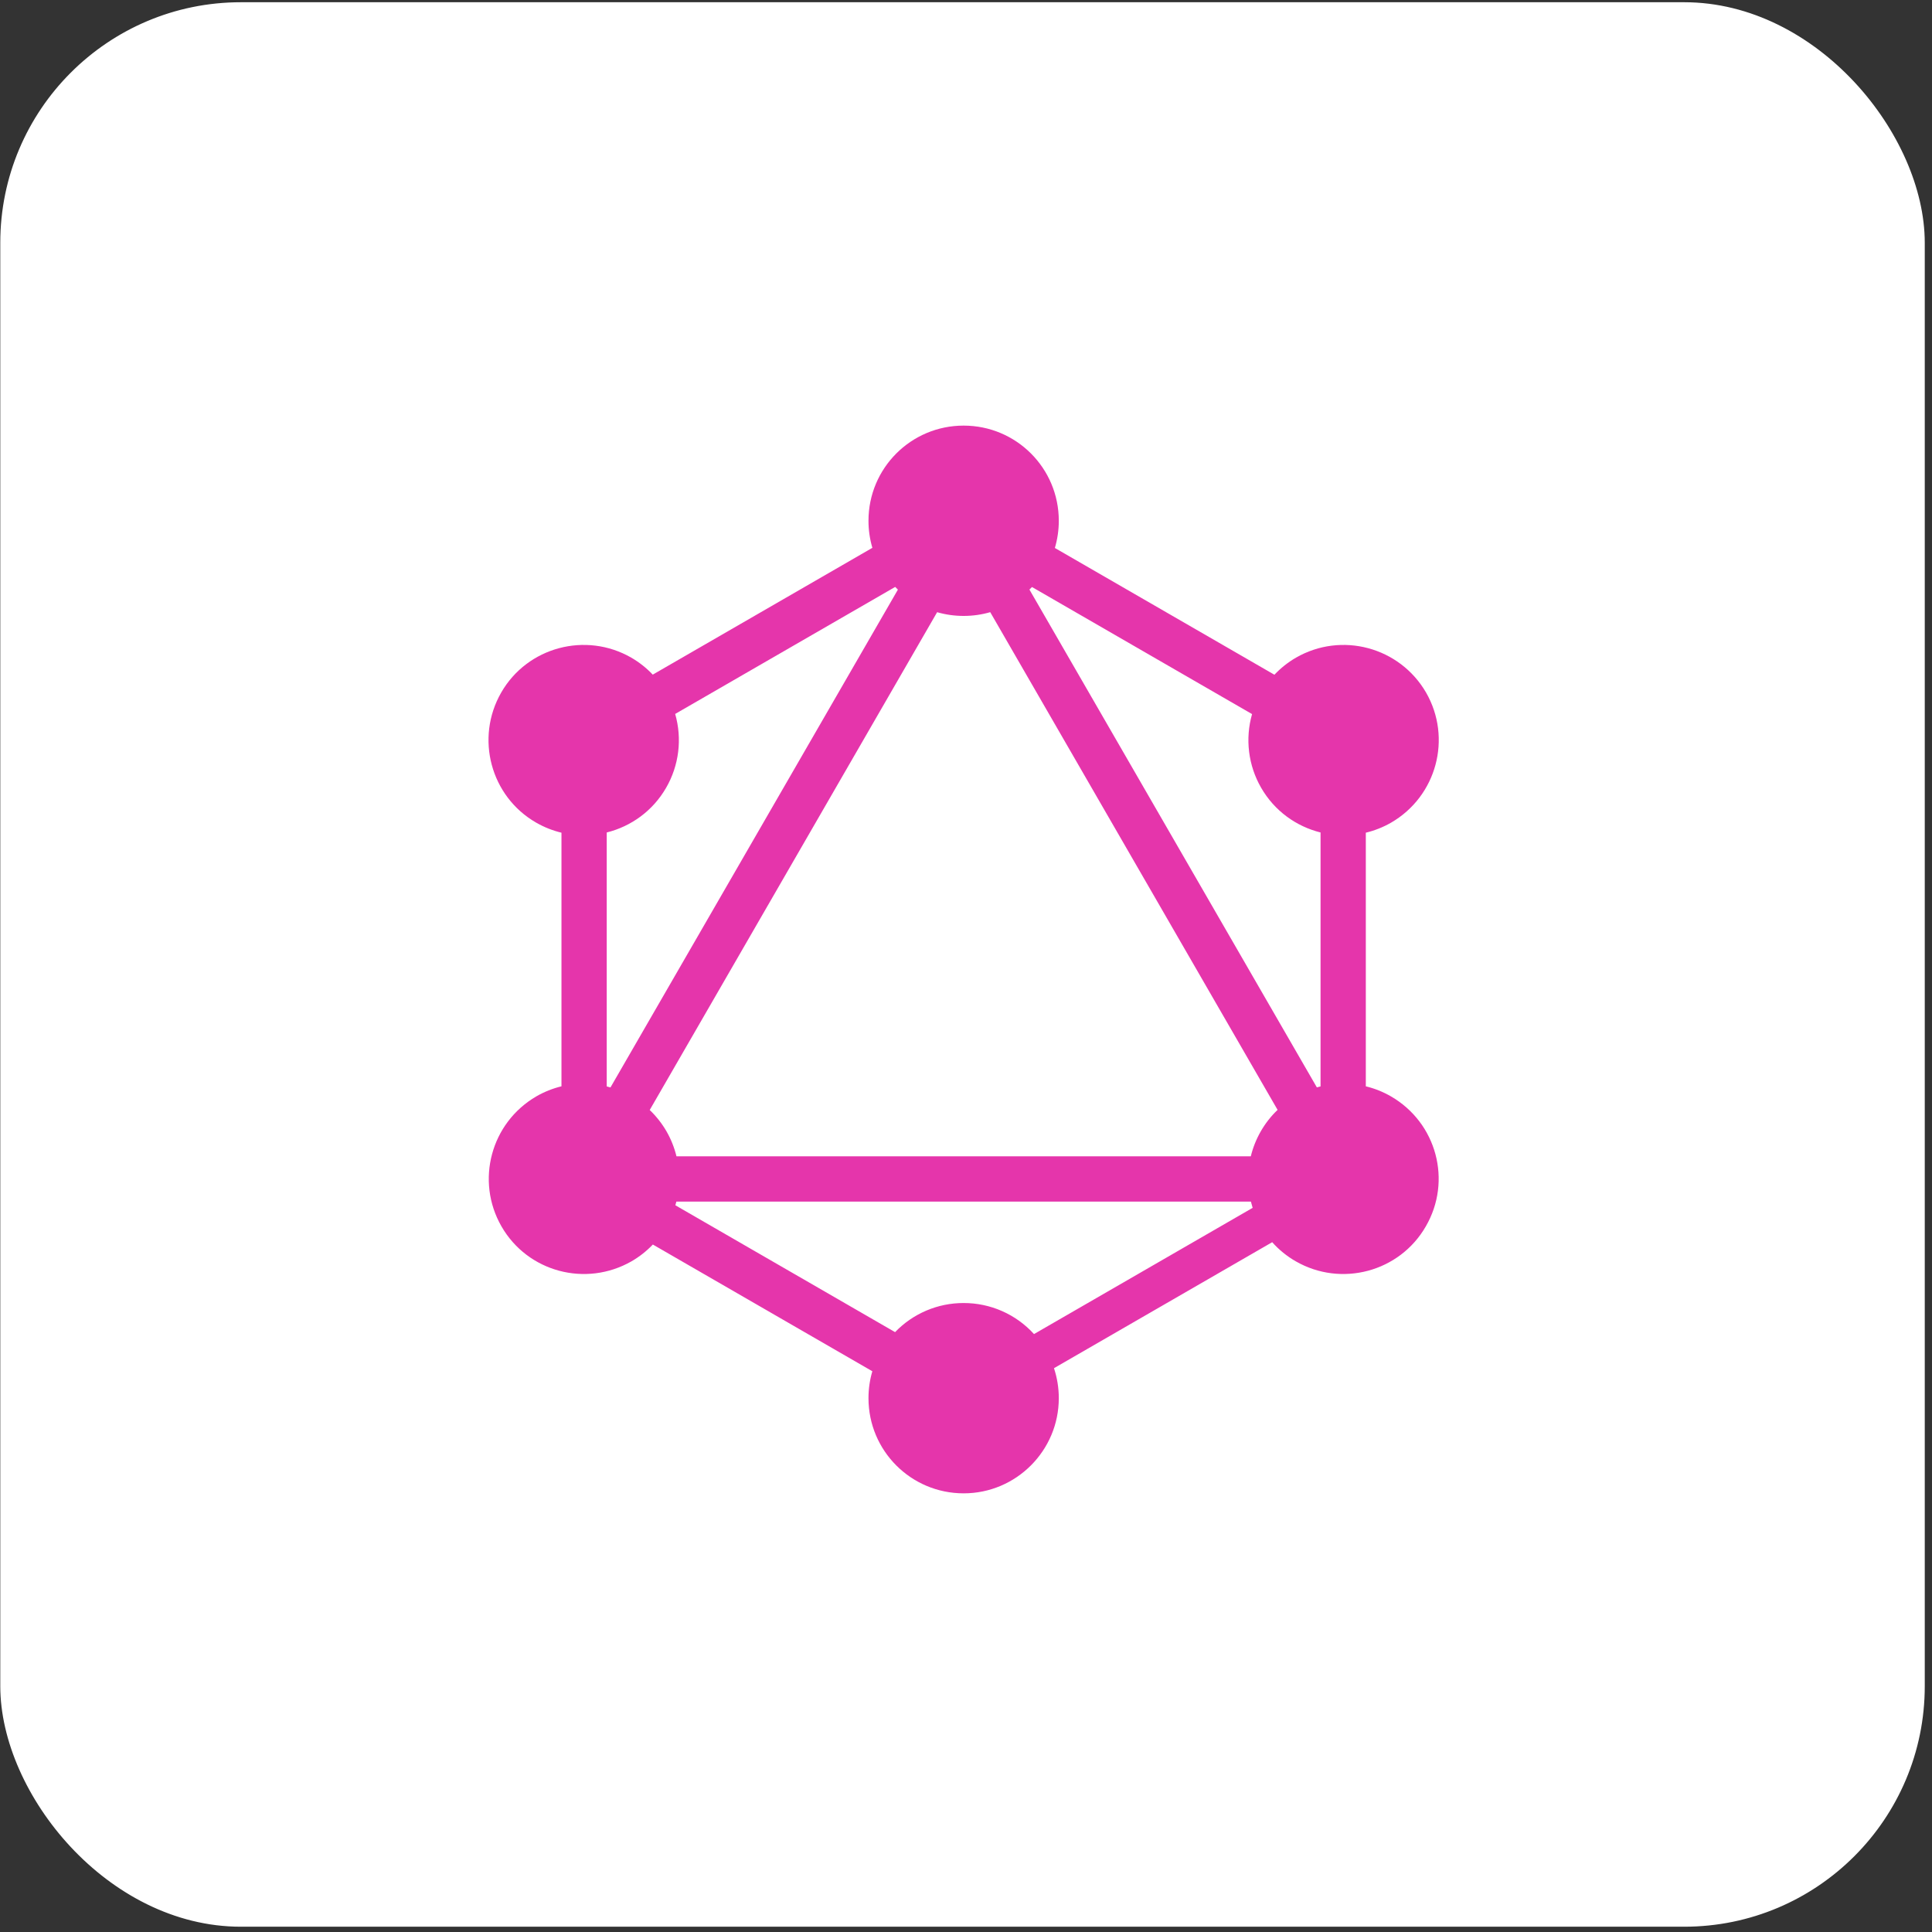 <svg width="257" height="257" viewBox="0 0 257 257" fill="none" xmlns="http://www.w3.org/2000/svg">
<rect x="0" y="0" width="257" height="257" fill="#333333" stroke="none"/>
<rect x="0.537" y="0.797" width="255" height="255" rx="31.5" fill="white"/>
<rect x="0.537" y="0.797" width="255" height="255" rx="31.5" stroke="white"/>
<path fill-rule="evenodd" clip-rule="evenodd" d="M140.321 72.892L169.526 89.755C170.369 88.863 171.336 88.097 172.399 87.481C178.455 83.999 186.181 86.067 189.699 92.124C193.181 98.181 191.114 105.906 185.057 109.425C184.002 110.032 182.866 110.484 181.684 110.768V144.505C182.854 144.789 183.977 145.238 185.02 145.839C191.114 149.357 193.181 157.083 189.663 163.14C186.181 169.197 178.419 171.264 172.362 167.783C171.189 167.109 170.131 166.251 169.231 165.241L140.204 182C140.629 183.287 140.845 184.634 140.844 185.99C140.844 192.953 135.186 198.648 128.186 198.648C121.185 198.648 115.528 192.989 115.528 185.99C115.528 184.745 115.706 183.544 116.04 182.408L86.843 165.551C86.009 166.425 85.055 167.177 84.009 167.783C77.916 171.264 70.191 169.197 66.708 163.14C63.227 157.083 65.294 149.357 71.351 145.839C72.394 145.238 73.518 144.789 74.688 144.504V110.768C73.505 110.484 72.369 110.032 71.315 109.425C65.258 105.943 63.19 98.181 66.672 92.124C70.154 86.067 77.916 83.999 83.973 87.481C85.029 88.094 85.992 88.855 86.832 89.741L116.045 72.874C115.701 71.705 115.527 70.493 115.528 69.274C115.528 62.275 121.185 56.616 128.186 56.616C135.186 56.616 140.844 62.274 140.844 69.274C140.844 70.532 140.661 71.746 140.321 72.892ZM137.278 78.088L166.553 94.99C166.087 96.619 165.953 98.326 166.16 100.008C166.366 101.69 166.909 103.314 167.756 104.782C169.538 107.882 172.441 109.937 175.663 110.738V144.517C175.498 144.557 175.335 144.601 175.173 144.648L136.938 78.426C137.053 78.316 137.167 78.203 137.278 78.088V78.088ZM119.441 78.433L81.207 144.654C81.042 144.606 80.876 144.562 80.709 144.521V110.738C83.93 109.937 86.833 107.882 88.615 104.782C89.464 103.311 90.007 101.684 90.213 99.999C90.419 98.313 90.283 96.603 89.814 94.971L119.08 78.074C119.198 78.196 119.318 78.316 119.441 78.433V78.433ZM131.723 81.433L169.948 147.639C169.072 148.474 168.322 149.432 167.719 150.482C167.119 151.525 166.669 152.649 166.385 153.819H89.987C89.703 152.649 89.253 151.525 88.652 150.482C88.047 149.439 87.298 148.488 86.427 147.655L124.66 81.436C125.806 81.766 126.993 81.933 128.186 81.932C129.414 81.932 130.6 81.758 131.723 81.433ZM137.547 177.462L166.631 160.67C166.544 160.396 166.466 160.119 166.398 159.839H89.971C89.93 160.004 89.886 160.167 89.839 160.329L119.066 177.204C120.246 175.977 121.663 175.001 123.23 174.335C124.797 173.67 126.483 173.329 128.186 173.332C129.948 173.329 131.691 173.695 133.303 174.406C134.916 175.117 136.361 176.158 137.547 177.462V177.462Z" fill="#E535AB"/>
</svg>
